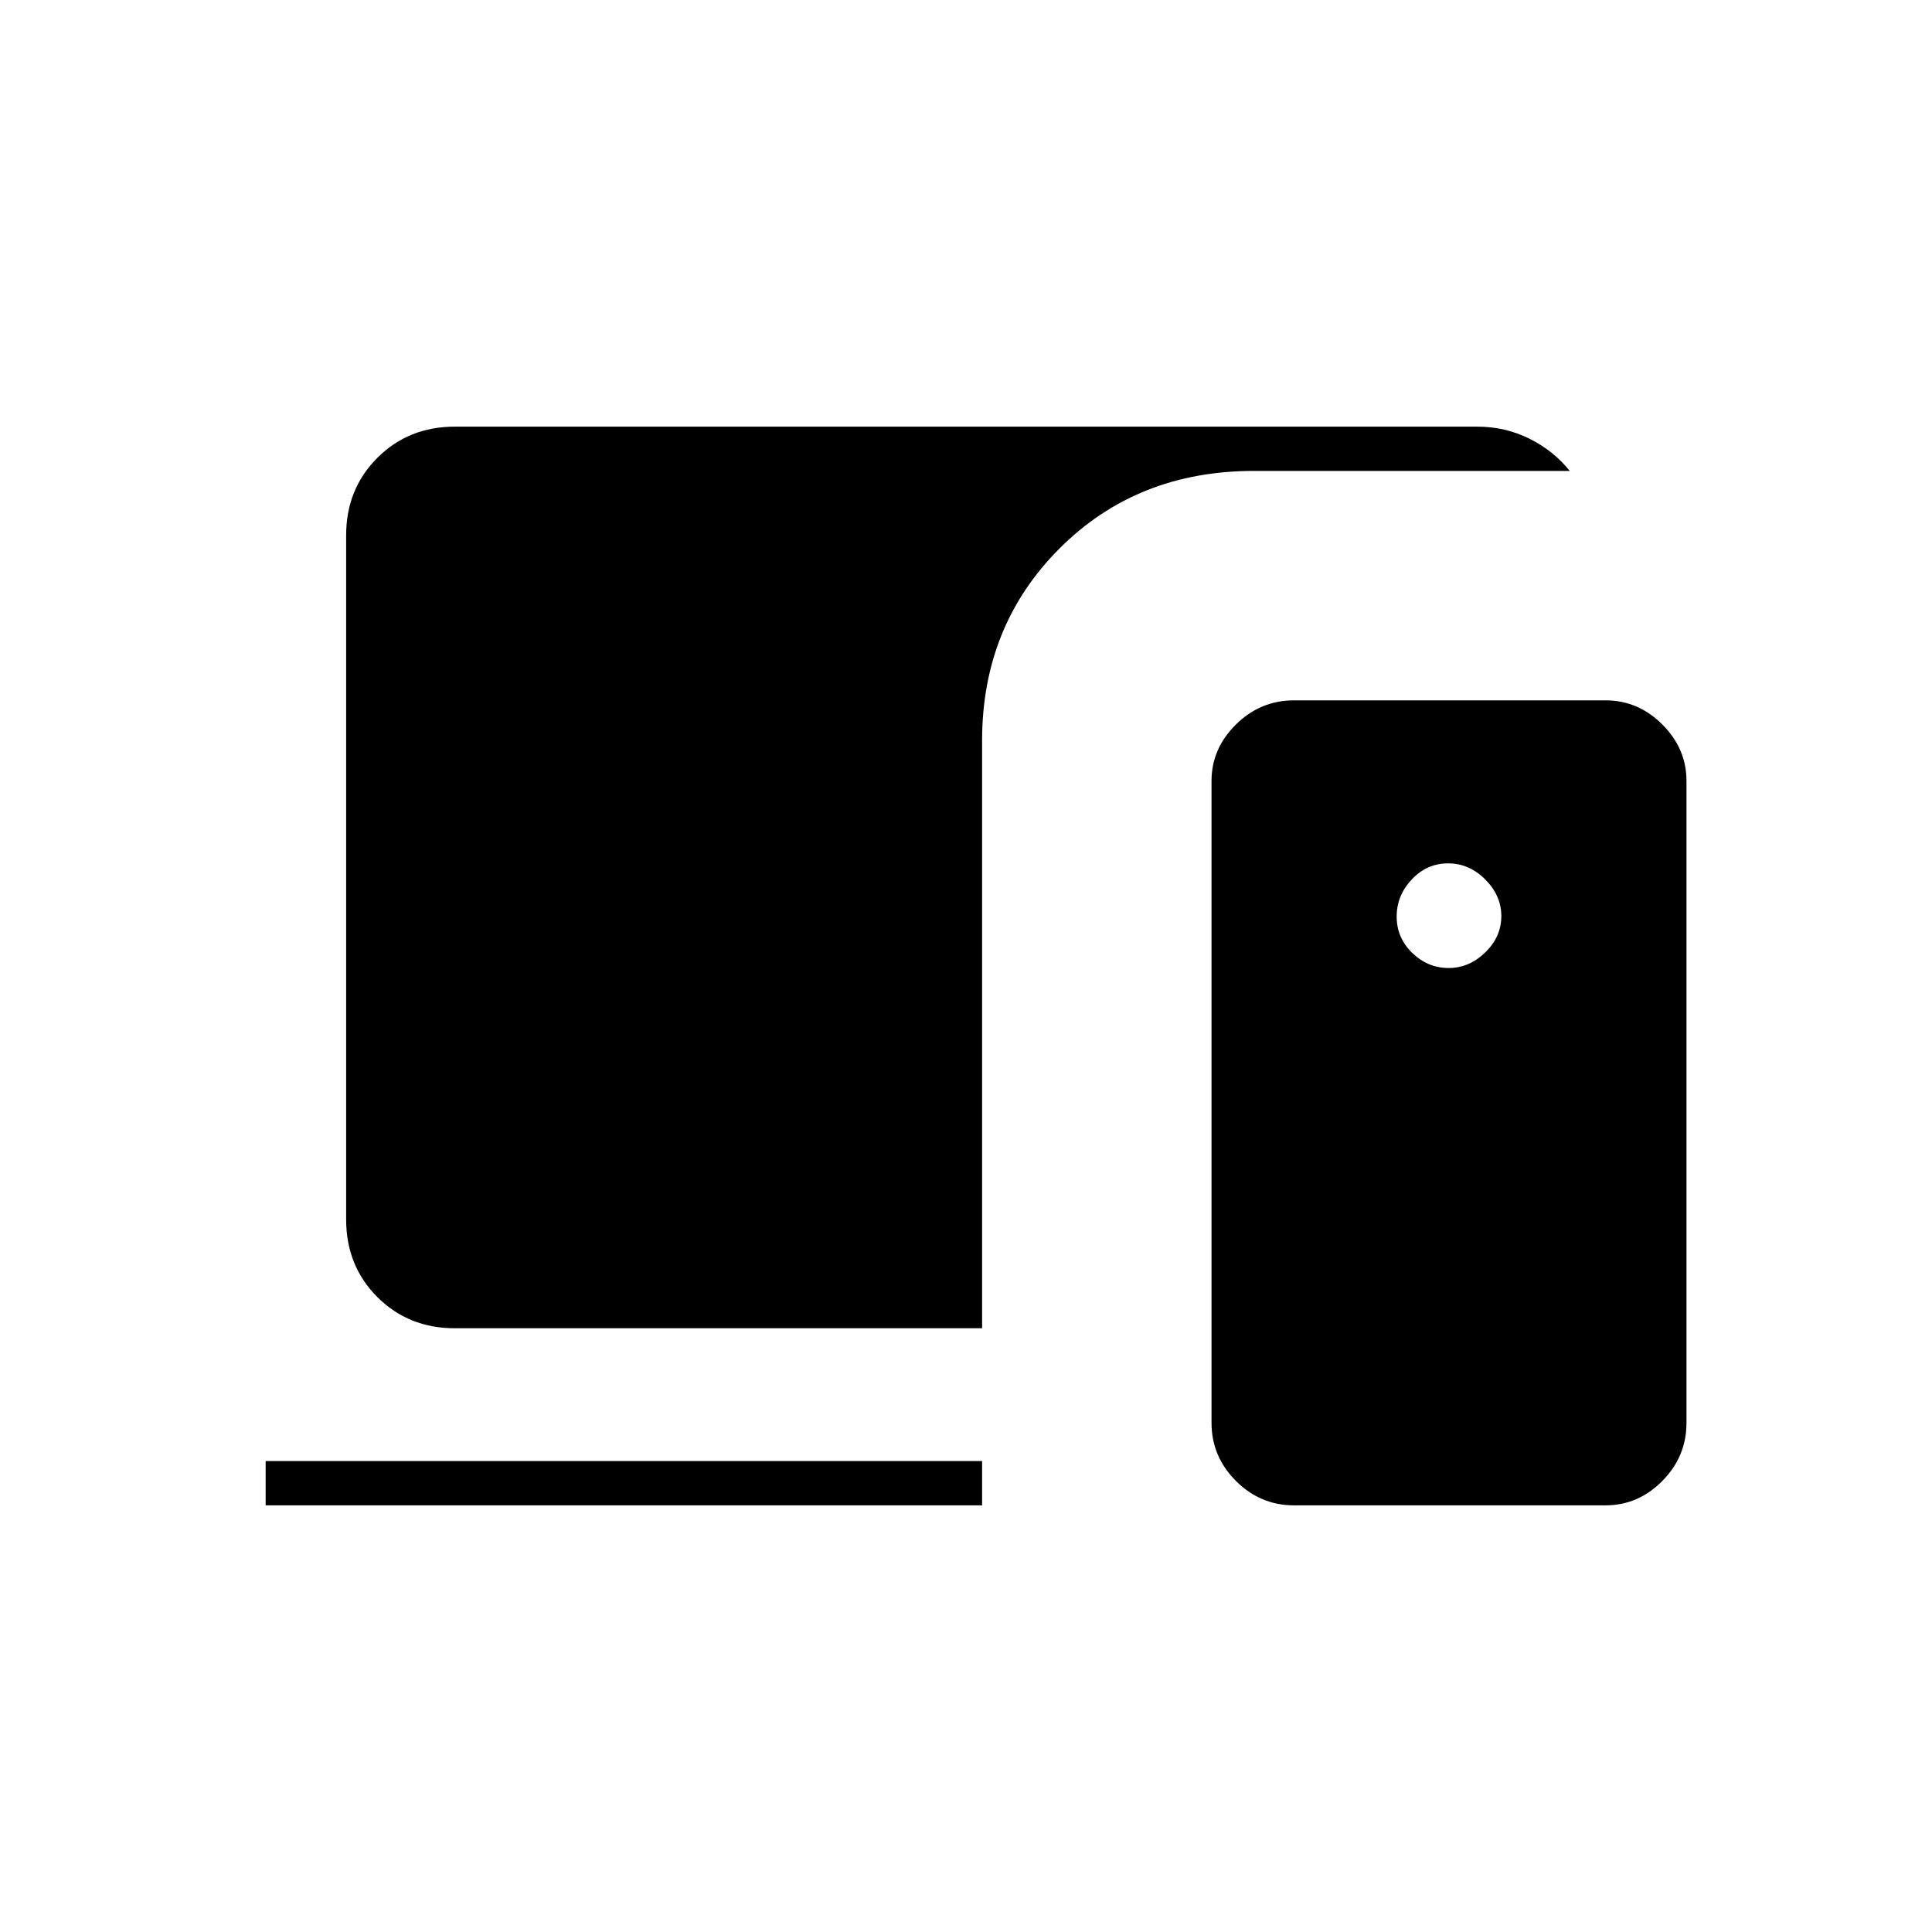 <svg xmlns="http://www.w3.org/2000/svg" width="48" height="48" viewBox="0 -960 960 960"><path d="M226-300q-23 0-38.5-15.5T172-354v-340q0-23 15.5-38.5T226-748h508q14 0 26 6t20 16H623q-58 0-96.5 38.5T488-592v292H226Zm417 88q-16.75 0-28.87-12.13Q602-236.25 602-253v-319q0-16 12.13-28 12.12-12 28.87-12h154.78Q814-612 826-600t12 28v319q0 16.75-12 28.87Q814-212 797.78-212H643Zm-511 0v-22h356v22H132Zm587.81-267q10.19 0 18.19-7.74 8-7.75 8-18.07 0-10.19-7.99-18.19-7.99-8-18.44-8-10.57 0-18.07 7.99t-7.5 18.44q0 10.57 7.74 18.07 7.75 7.5 18.07 7.5Z"/></svg>